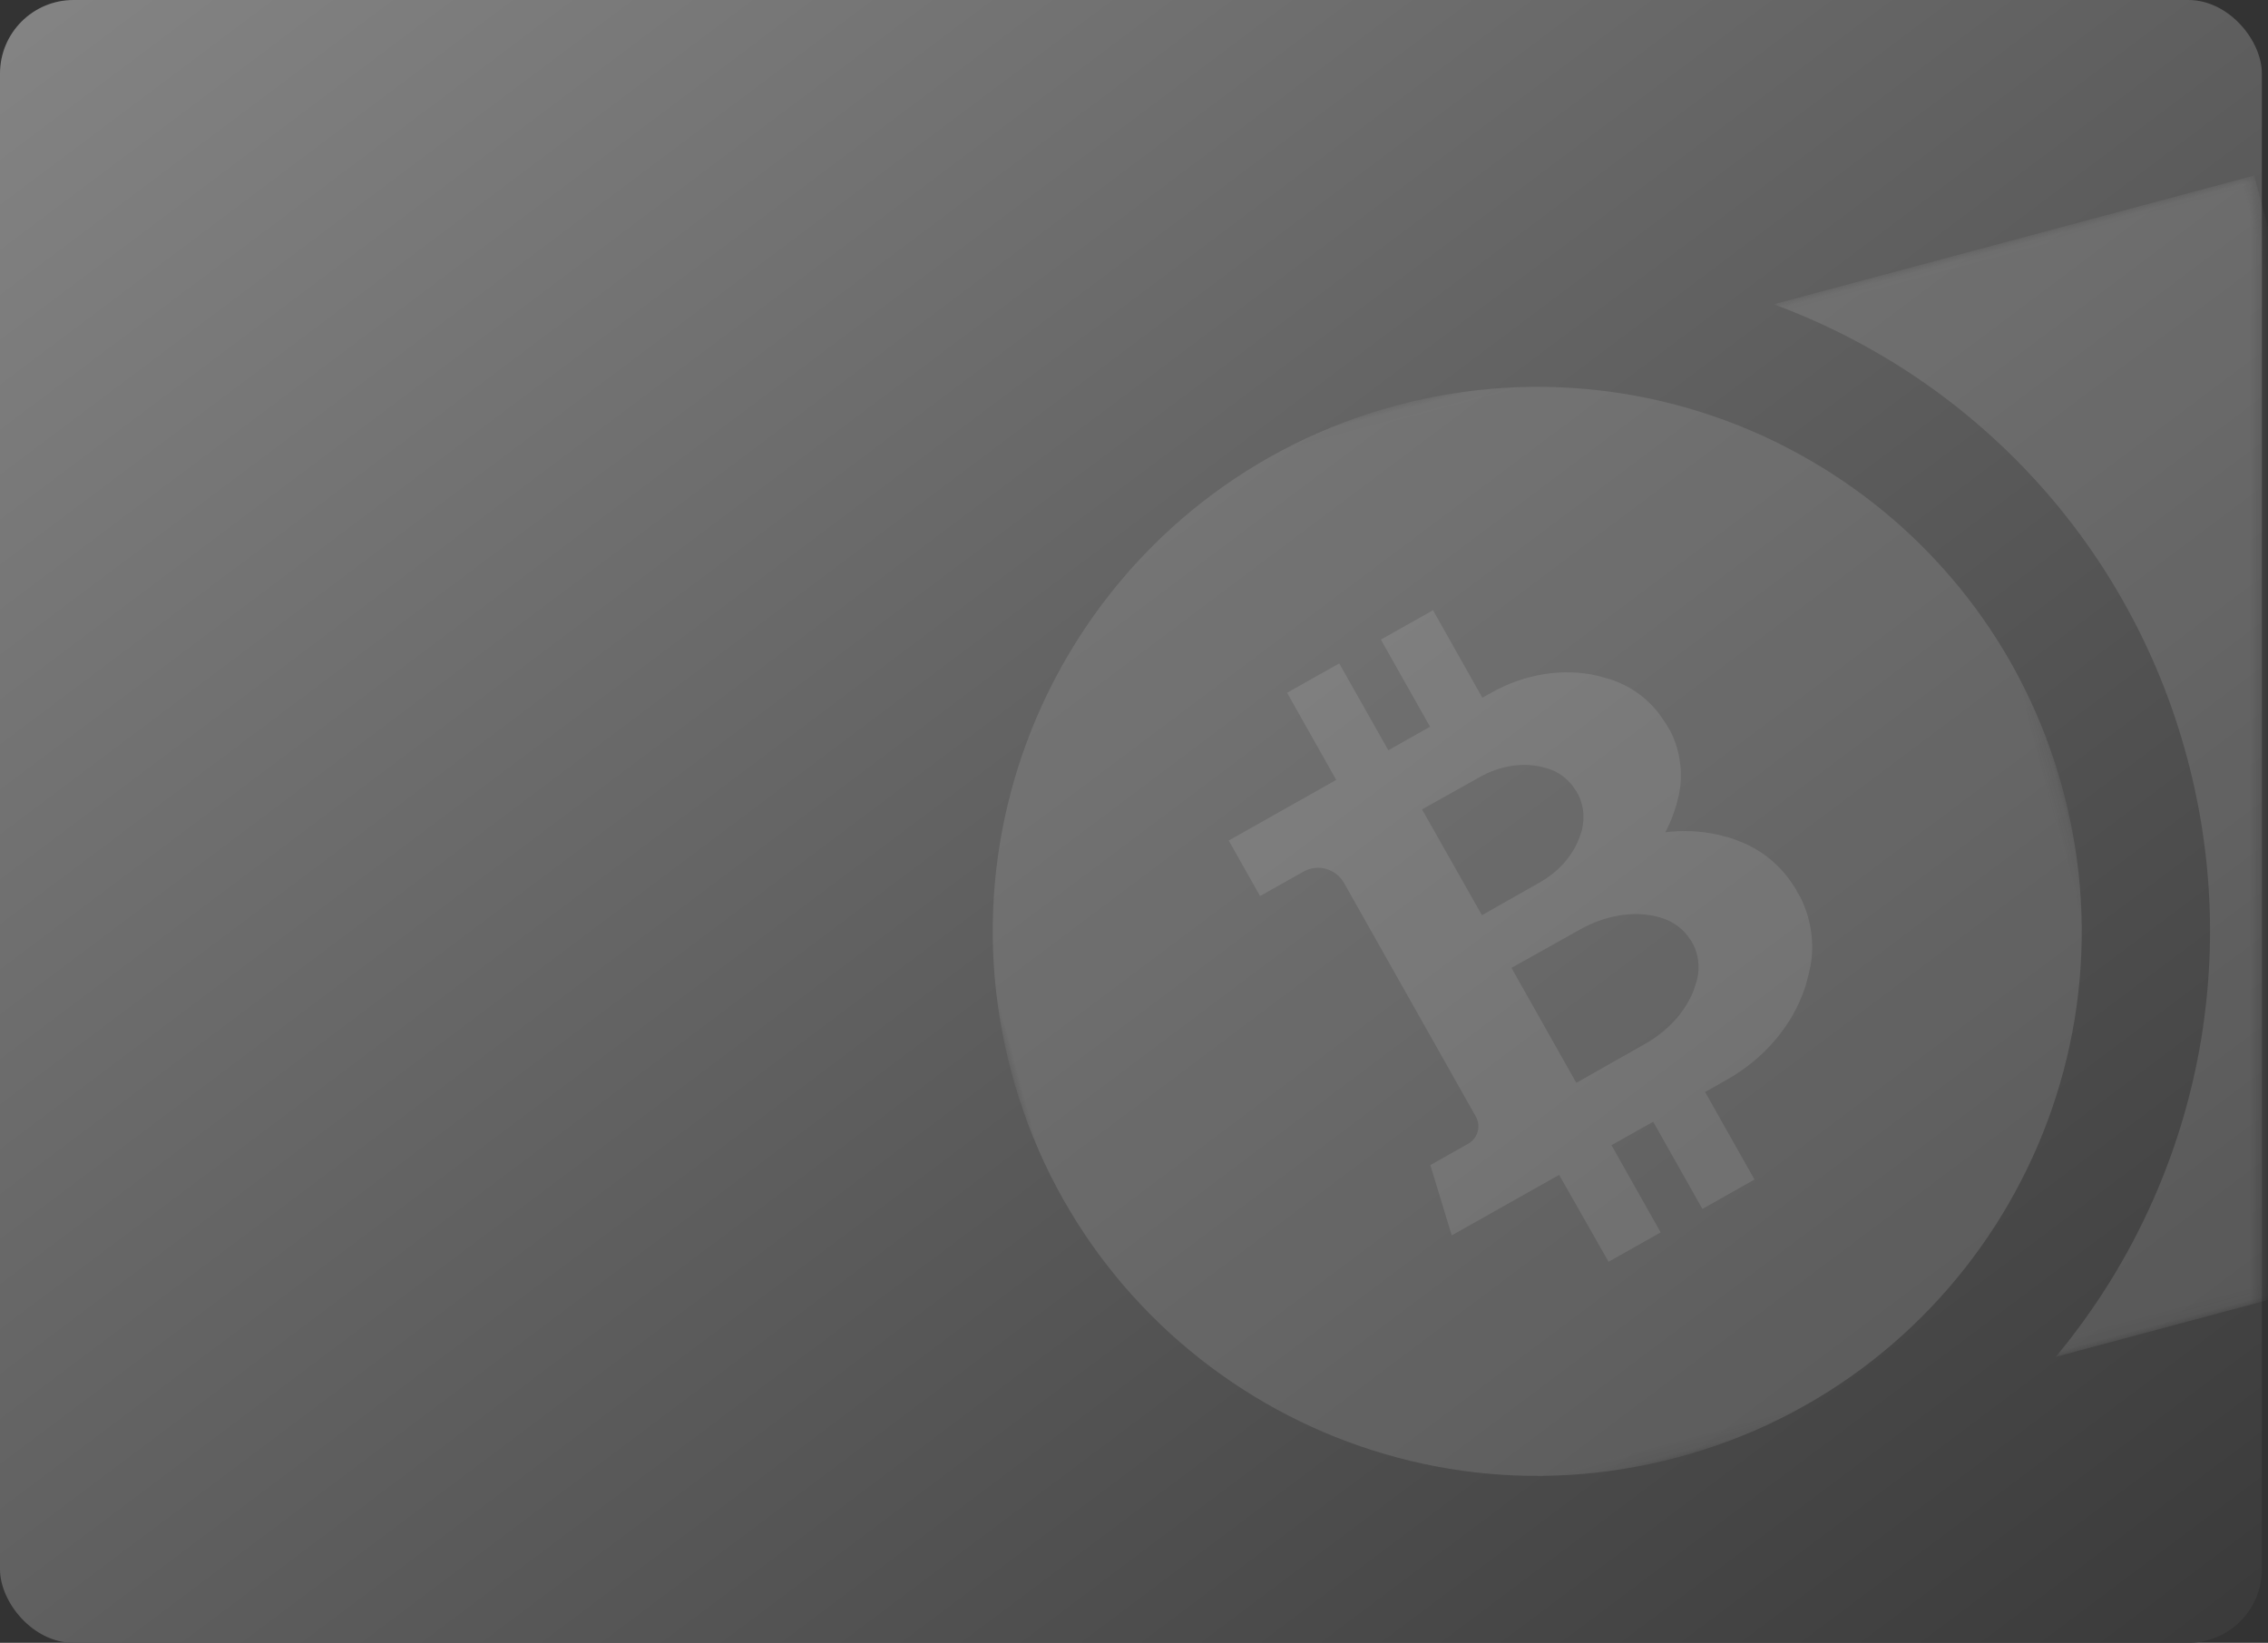 <?xml version="1.0" encoding="UTF-8"?>
<svg width="185px" height="134px" viewBox="0 0 185 134" version="1.1" xmlns="http://www.w3.org/2000/svg" xmlns:xlink="http://www.w3.org/1999/xlink">
    <rect x="0" y="0" width="185" height="134" fill="#333333" stroke="none"/>
    <!-- Generator: Sketch 50.2 (55047) - http://www.bohemiancoding.com/sketch -->
    <title>Group 52 Copy</title>
    <desc>Created with Sketch.</desc>
    <defs>
        <linearGradient x1="0%" y1="3.701%" x2="97.948%" y2="98.023%" id="linearGradient-1">
            <stop stop-color="#838383" offset="0%"></stop>
            <stop stop-color="#3B3B3B" offset="100%"></stop>
        </linearGradient>
        <rect id="path-2" x="0" y="0" width="184.5" height="134" rx="6"></rect>
        <polygon id="path-4" points="0 0.03 88.81 0.03 88.81 88.84 0 88.84"></polygon>
        <polygon id="path-6" points="0.067 0.021 40.64 0.021 40.64 88.906 0.067 88.906"></polygon>
    </defs>
    <g id="App-Wallet" stroke="none" stroke-width="1" fill="none" fill-rule="evenodd">
        <g id="Group-52-Copy">
            <g id="Group-Copy-4">
                <mask id="mask-3" fill="white">
                    <use xlink:href="#path-2"></use>
                </mask>
                <use id="Mask" fill="url(#linearGradient-1)" xlink:href="#path-2"></use>
                <g id="Group-53" opacity="0.2" style="mix-blend-mode: multiply;" mask="url(#mask-3)">
                    <g transform="translate(139.507, 72.254) rotate(-15) translate(-139.507, -72.254) translate(80.507, 27.754)">
                        <g id="Group-6" stroke-width="1" fill="none">
                            <mask id="mask-5" fill="white">
                                <use xlink:href="#path-4"></use>
                            </mask>
                            <g id="Clip-5"></g>
                            <path d="M44.405,0.03 C68.929,0.03 88.81,19.911 88.81,44.435 C88.81,68.959 68.929,88.84 44.405,88.84 C19.881,88.84 -7.31738841e-05,68.959 -7.31738841e-05,44.435 C-7.31738841e-05,19.911 19.881,0.03 44.405,0.03" id="Fill-4" fill="#B4B4B4" mask="url(#mask-5)"></path>
                        </g>
                        <path d="M56.382,48.639 L56.395,48.662 L56.397,48.666 C56.402,48.693 56.408,48.714 56.413,48.74 L56.415,48.744 L56.417,48.748 L56.419,48.752 L56.421,48.756 C56.608,49.685 56.473,50.65 56.041,51.494 L55.999,51.571 L55.978,51.607 L55.963,51.634 L55.956,51.648 L55.943,51.67 L55.936,51.684 L55.923,51.705 L55.915,51.719 L55.898,51.743 L55.891,51.757 L55.874,51.78 L55.867,51.794 L55.85,51.818 L55.843,51.832 L55.826,51.855 L55.819,51.869 L55.802,51.893 L55.795,51.907 L55.778,51.93 L55.771,51.944 L55.754,51.968 L55.747,51.982 L55.73,52.005 L55.722,52.019 L55.706,52.043 L55.698,52.057 L55.678,52.083 L55.67,52.096 L55.65,52.122 L55.642,52.136 L55.624,52.166 L55.617,52.18 L55.598,52.209 L55.591,52.223 L55.572,52.253 L55.561,52.269 L55.542,52.299 L55.531,52.315 L55.509,52.346 L55.497,52.362 L55.475,52.394 L55.464,52.41 L55.441,52.441 L55.43,52.457 L55.408,52.489 L55.396,52.505 L55.374,52.536 L55.355,52.556 L55.319,52.6 C54.263,53.947 52.56,55.055 50.492,55.585 C49.187,55.921 45.246,56.951 44.286,57.195 L41.603,46.767 C42.561,46.519 46.513,45.528 47.817,45.191 C49.886,44.661 51.917,44.812 53.486,45.481 L53.538,45.503 L53.563,45.514 L53.601,45.529 L53.618,45.534 L53.652,45.55 L53.669,45.556 L53.703,45.572 L53.721,45.577 L53.754,45.594 L53.768,45.601 L53.801,45.617 L53.815,45.625 L53.849,45.641 L53.862,45.649 L53.896,45.665 L53.91,45.672 L53.937,45.687 L53.951,45.695 L53.979,45.709 L53.993,45.717 L54.02,45.732 L54.034,45.739 L54.062,45.754 L54.075,45.761 L54.103,45.776 L54.117,45.784 L54.145,45.799 L54.158,45.806 L54.186,45.821 L54.2,45.828 L54.227,45.843 L54.241,45.85 L54.269,45.865 L54.283,45.873 L54.306,45.889 L54.32,45.897 L54.344,45.913 L54.358,45.921 L54.382,45.938 L54.395,45.945 L54.419,45.962 L54.433,45.969 L54.457,45.986 L54.47,45.993 L54.492,46.006 L54.506,46.013 L54.53,46.03 L54.561,46.052 C54.585,46.069 54.613,46.084 54.636,46.101 C55.422,46.633 56.004,47.414 56.29,48.317 L56.298,48.332 C56.307,48.357 56.313,48.378 56.322,48.403 L56.324,48.407 L56.336,48.43 C56.345,48.465 56.354,48.499 56.365,48.538 C56.384,48.546 56.387,48.589 56.381,48.642 L56.382,48.639 Z M37.902,32.392 C38.709,32.185 42.044,31.349 43.144,31.063 C44.892,30.616 46.615,30.79 47.96,31.437 L48.005,31.457 L48.025,31.466 L48.052,31.481 L48.066,31.488 L48.094,31.503 L48.107,31.51 L48.135,31.525 L48.149,31.533 L48.177,31.548 L48.19,31.555 L48.218,31.57 L48.232,31.577 L48.259,31.592 L48.273,31.599 L48.301,31.614 L48.315,31.622 L48.342,31.637 L48.356,31.644 L48.384,31.659 L48.398,31.666 L48.421,31.683 L48.435,31.69 L48.459,31.707 L48.473,31.714 L48.496,31.731 L48.51,31.738 L48.532,31.751 L48.546,31.759 L48.568,31.772 L48.581,31.779 L48.603,31.792 L48.617,31.799 L48.639,31.812 L48.653,31.82 L48.675,31.833 L48.685,31.842 L48.706,31.855 L48.714,31.861 L48.736,31.874 L48.744,31.879 L48.766,31.892 L48.774,31.898 L48.796,31.911 L48.804,31.916 L48.822,31.931 L48.83,31.937 L48.851,31.95 L48.881,31.968 C48.903,31.981 48.923,32 48.945,32.013 C49.634,32.532 50.14,33.256 50.39,34.081 L50.396,34.092 C50.402,34.113 50.411,34.138 50.417,34.159 L50.42,34.163 L50.432,34.186 C50.441,34.221 50.452,34.25 50.46,34.284 C50.47,34.32 50.476,34.356 50.479,34.393 L50.492,34.415 L50.494,34.419 C50.497,34.443 50.503,34.466 50.511,34.489 L50.517,34.5 C50.694,35.343 50.6,36.22 50.248,37.006 L50.217,37.077 L50.201,37.11 L50.188,37.132 L50.184,37.144 L50.175,37.164 L50.171,37.175 L50.158,37.197 L50.155,37.209 L50.142,37.231 L50.138,37.243 L50.125,37.264 L50.122,37.276 L50.109,37.298 L50.105,37.31 L50.092,37.332 L50.088,37.343 L50.075,37.365 L50.068,37.379 L50.055,37.401 L50.048,37.415 L50.035,37.436 L50.027,37.45 L50.014,37.472 L50.007,37.486 L49.99,37.51 L49.983,37.523 L49.966,37.547 L49.959,37.561 L49.942,37.584 L49.935,37.598 L49.918,37.622 L49.911,37.636 L49.894,37.66 L49.886,37.673 L49.87,37.697 L49.862,37.711 L49.846,37.735 L49.838,37.748 L49.822,37.772 L49.814,37.786 L49.794,37.812 L49.786,37.825 L49.766,37.851 L49.758,37.865 L49.738,37.891 L49.73,37.905 L49.71,37.93 L49.695,37.948 L49.667,37.988 C48.797,39.205 47.372,40.188 45.624,40.635 C44.522,40.917 41.195,41.788 40.389,41.995 L37.902,32.392 Z M65.681,46.569 L65.657,46.523 L65.652,46.515 C65.637,46.469 65.626,46.421 65.609,46.371 L65.607,46.367 L65.605,46.363 L65.603,46.359 L65.601,46.356 L65.599,46.352 L65.597,46.348 L65.592,46.34 C65.071,44.599 64.037,43.054 62.625,41.907 L62.623,41.903 C62.581,41.871 62.538,41.835 62.496,41.804 L62.438,41.761 L62.396,41.729 L62.378,41.714 L62.338,41.686 L62.32,41.671 L62.281,41.643 L62.263,41.628 L62.221,41.597 L62.199,41.584 L62.157,41.552 L62.135,41.539 L62.091,41.509 L62.069,41.496 L62.042,41.456 L62.018,41.439 L61.974,41.409 L61.95,41.393 L61.905,41.363 L61.881,41.346 L61.836,41.316 L61.812,41.299 L61.765,41.266 L61.741,41.249 L61.69,41.218 L61.666,41.201 L61.614,41.169 L61.59,41.153 L61.539,41.121 L61.515,41.104 L61.464,41.073 L61.436,41.058 L61.385,41.026 L61.357,41.011 L61.302,40.982 L61.274,40.967 L61.216,40.933 L61.189,40.919 L61.131,40.885 L61.104,40.87 L61.046,40.837 L61.016,40.819 L60.959,40.785 L60.929,40.767 L60.868,40.736 L60.838,40.717 L60.777,40.686 L60.735,40.664 L60.733,40.66 C60.703,40.641 60.672,40.629 60.642,40.61 C59.372,39.958 58.001,39.525 56.586,39.33 C56.983,38.904 57.346,38.449 57.673,37.967 L57.725,37.89 L57.729,37.888 L57.753,37.85 L57.784,37.799 L57.801,37.775 L57.833,37.723 L57.849,37.7 L57.881,37.648 L57.898,37.625 L57.929,37.573 L57.946,37.549 L57.978,37.498 L57.994,37.474 L58.022,37.425 L58.039,37.401 L58.066,37.352 L58.079,37.33 L58.107,37.28 L58.12,37.258 L58.148,37.209 L58.161,37.187 L58.184,37.14 L58.197,37.118 L58.221,37.071 L58.234,37.049 L58.258,37.001 L58.271,36.98 L58.297,36.936 L58.31,36.914 L58.336,36.871 L58.349,36.849 L58.371,36.808 L58.384,36.786 L58.406,36.744 L58.415,36.725 L58.437,36.683 L58.446,36.664 L58.469,36.622 L58.478,36.602 L58.5,36.561 L58.509,36.541 L58.527,36.502 L58.536,36.482 L58.555,36.443 L58.564,36.423 L58.582,36.383 L58.591,36.364 L58.611,36.319 L58.639,36.259 C58.659,36.214 58.675,36.171 58.695,36.125 L58.699,36.123 C59.307,34.624 59.45,32.977 59.108,31.397 L59.106,31.393 L59.102,31.385 L59.1,31.381 L59.098,31.377 L59.096,31.373 L59.094,31.37 L59.091,31.366 L59.089,31.362 C59.08,31.317 59.071,31.273 59.058,31.231 L59.058,31.222 L59.056,31.218 L59.054,31.214 L59.052,31.21 L59.054,31.214 L59.035,31.18 C59.022,31.118 59.008,31.056 58.989,30.993 C58.975,30.931 58.956,30.868 58.939,30.808 L58.916,30.766 L58.912,30.758 C58.899,30.716 58.886,30.674 58.873,30.631 L58.871,30.627 L58.869,30.624 L58.867,30.62 L58.865,30.616 L58.863,30.612 L58.86,30.608 L58.859,30.604 C58.396,29.054 57.476,27.68 56.219,26.659 L56.217,26.655 C56.181,26.625 56.141,26.597 56.105,26.567 L56.056,26.53 L56.016,26.502 L55.998,26.487 L55.964,26.461 L55.946,26.446 L55.912,26.42 L55.895,26.405 L55.857,26.381 L55.839,26.366 L55.799,26.338 L55.781,26.323 L55.741,26.295 L55.724,26.28 L55.684,26.252 L55.662,26.239 L55.622,26.211 L55.6,26.198 L55.56,26.17 L55.539,26.157 L55.495,26.131 L55.473,26.118 L55.43,26.093 L55.408,26.08 L55.364,26.054 L55.342,26.041 L55.299,26.015 L55.277,26.002 L55.231,25.972 L55.209,25.959 L55.164,25.929 L55.142,25.916 L55.092,25.888 L55.071,25.875 L55.021,25.848 L54.997,25.831 L54.948,25.803 L54.924,25.787 L54.875,25.759 L54.851,25.742 L54.8,25.711 L54.772,25.696 L54.719,25.663 L54.691,25.648 L54.636,25.618 L54.608,25.603 L54.553,25.573 L54.513,25.555 L54.511,25.551 L54.428,25.506 C52.002,24.247 48.92,23.868 45.819,24.663 L45.013,24.869 L42.972,16.935 L38.244,18.145 L40.278,26.049 L36.495,27.023 L34.46,19.145 L29.732,20.355 L31.765,28.259 L22.015,30.765 L23.312,35.8 L27.241,34.793 C28.541,34.458 29.867,35.239 30.202,36.538 L30.204,36.543 L35.657,57.735 C35.879,58.602 35.357,59.484 34.49,59.708 L31.047,60.593 L31.25,66.582 L40.989,64.083 L43.048,71.972 L47.774,70.757 L45.739,62.85 L49.521,61.881 L51.557,69.789 L56.283,68.574 L54.24,60.636 C55.041,60.427 55.73,60.249 56.206,60.126 C59.701,59.228 62.527,57.182 64.237,54.631 L64.295,54.545 L64.299,54.543 L64.327,54.504 L64.364,54.444 L64.382,54.414 L64.419,54.354 L64.438,54.324 L64.471,54.267 L64.49,54.237 L64.523,54.18 L64.538,54.152 L64.571,54.095 L64.586,54.067 L64.619,54.01 L64.634,53.982 L64.664,53.927 L64.679,53.899 L64.709,53.844 L64.724,53.816 L64.755,53.765 L64.77,53.737 L64.802,53.686 L64.817,53.658 L64.845,53.609 L64.86,53.581 L64.887,53.532 L64.902,53.504 L64.93,53.455 L64.941,53.429 L64.969,53.38 L64.979,53.354 L65.003,53.307 L65.016,53.285 L65.04,53.238 L65.053,53.216 L65.077,53.169 L65.09,53.147 L65.114,53.099 L65.127,53.077 L65.151,53.03 L65.163,53.008 L65.187,52.961 L65.2,52.939 L65.22,52.894 L65.233,52.873 L65.253,52.828 L65.262,52.808 L65.284,52.757 L65.314,52.692 C65.336,52.641 65.359,52.593 65.378,52.544 L65.38,52.538 C66.064,50.853 66.225,49 65.841,47.222 L65.839,47.218 L65.837,47.215 L65.835,47.211 L65.833,47.207 L65.831,47.203 L65.829,47.199 L65.827,47.195 L65.825,47.191 C65.814,47.143 65.802,47.095 65.791,47.047 L65.791,47.037 L65.789,47.033 L65.787,47.029 L65.785,47.025 L65.783,47.021 L65.781,47.018 L65.779,47.014 L65.777,47.01 L65.774,47.006 L65.772,47.002 L65.77,46.998 L65.768,46.994 L65.766,46.99 L65.764,46.986 L65.756,46.971 C65.738,46.902 65.724,46.831 65.703,46.763 C65.692,46.699 65.685,46.634 65.681,46.569 Z" id="Fill-7" fill="#FFFFFF"></path>
                        <g id="Group-3" stroke-width="1" fill="none" transform="translate(76.205, 0)">
                            <mask id="mask-7" fill="white">
                                <use xlink:href="#path-6"></use>
                            </mask>
                            <g id="Clip-2"></g>
                            <path d="M0.067,88.906 C13.978,79.095 23.069,62.853 23.069,44.471 C23.069,26.09 13.979,9.833 0.067,0.021 L40.64,0.021 L40.64,88.906 L0.067,88.906 Z" id="Fill-1" fill="#B4B4B4" mask="url(#mask-7)"></path>
                        </g>
                    </g>
                </g>
            </g>
        </g>
    </g>
</svg>